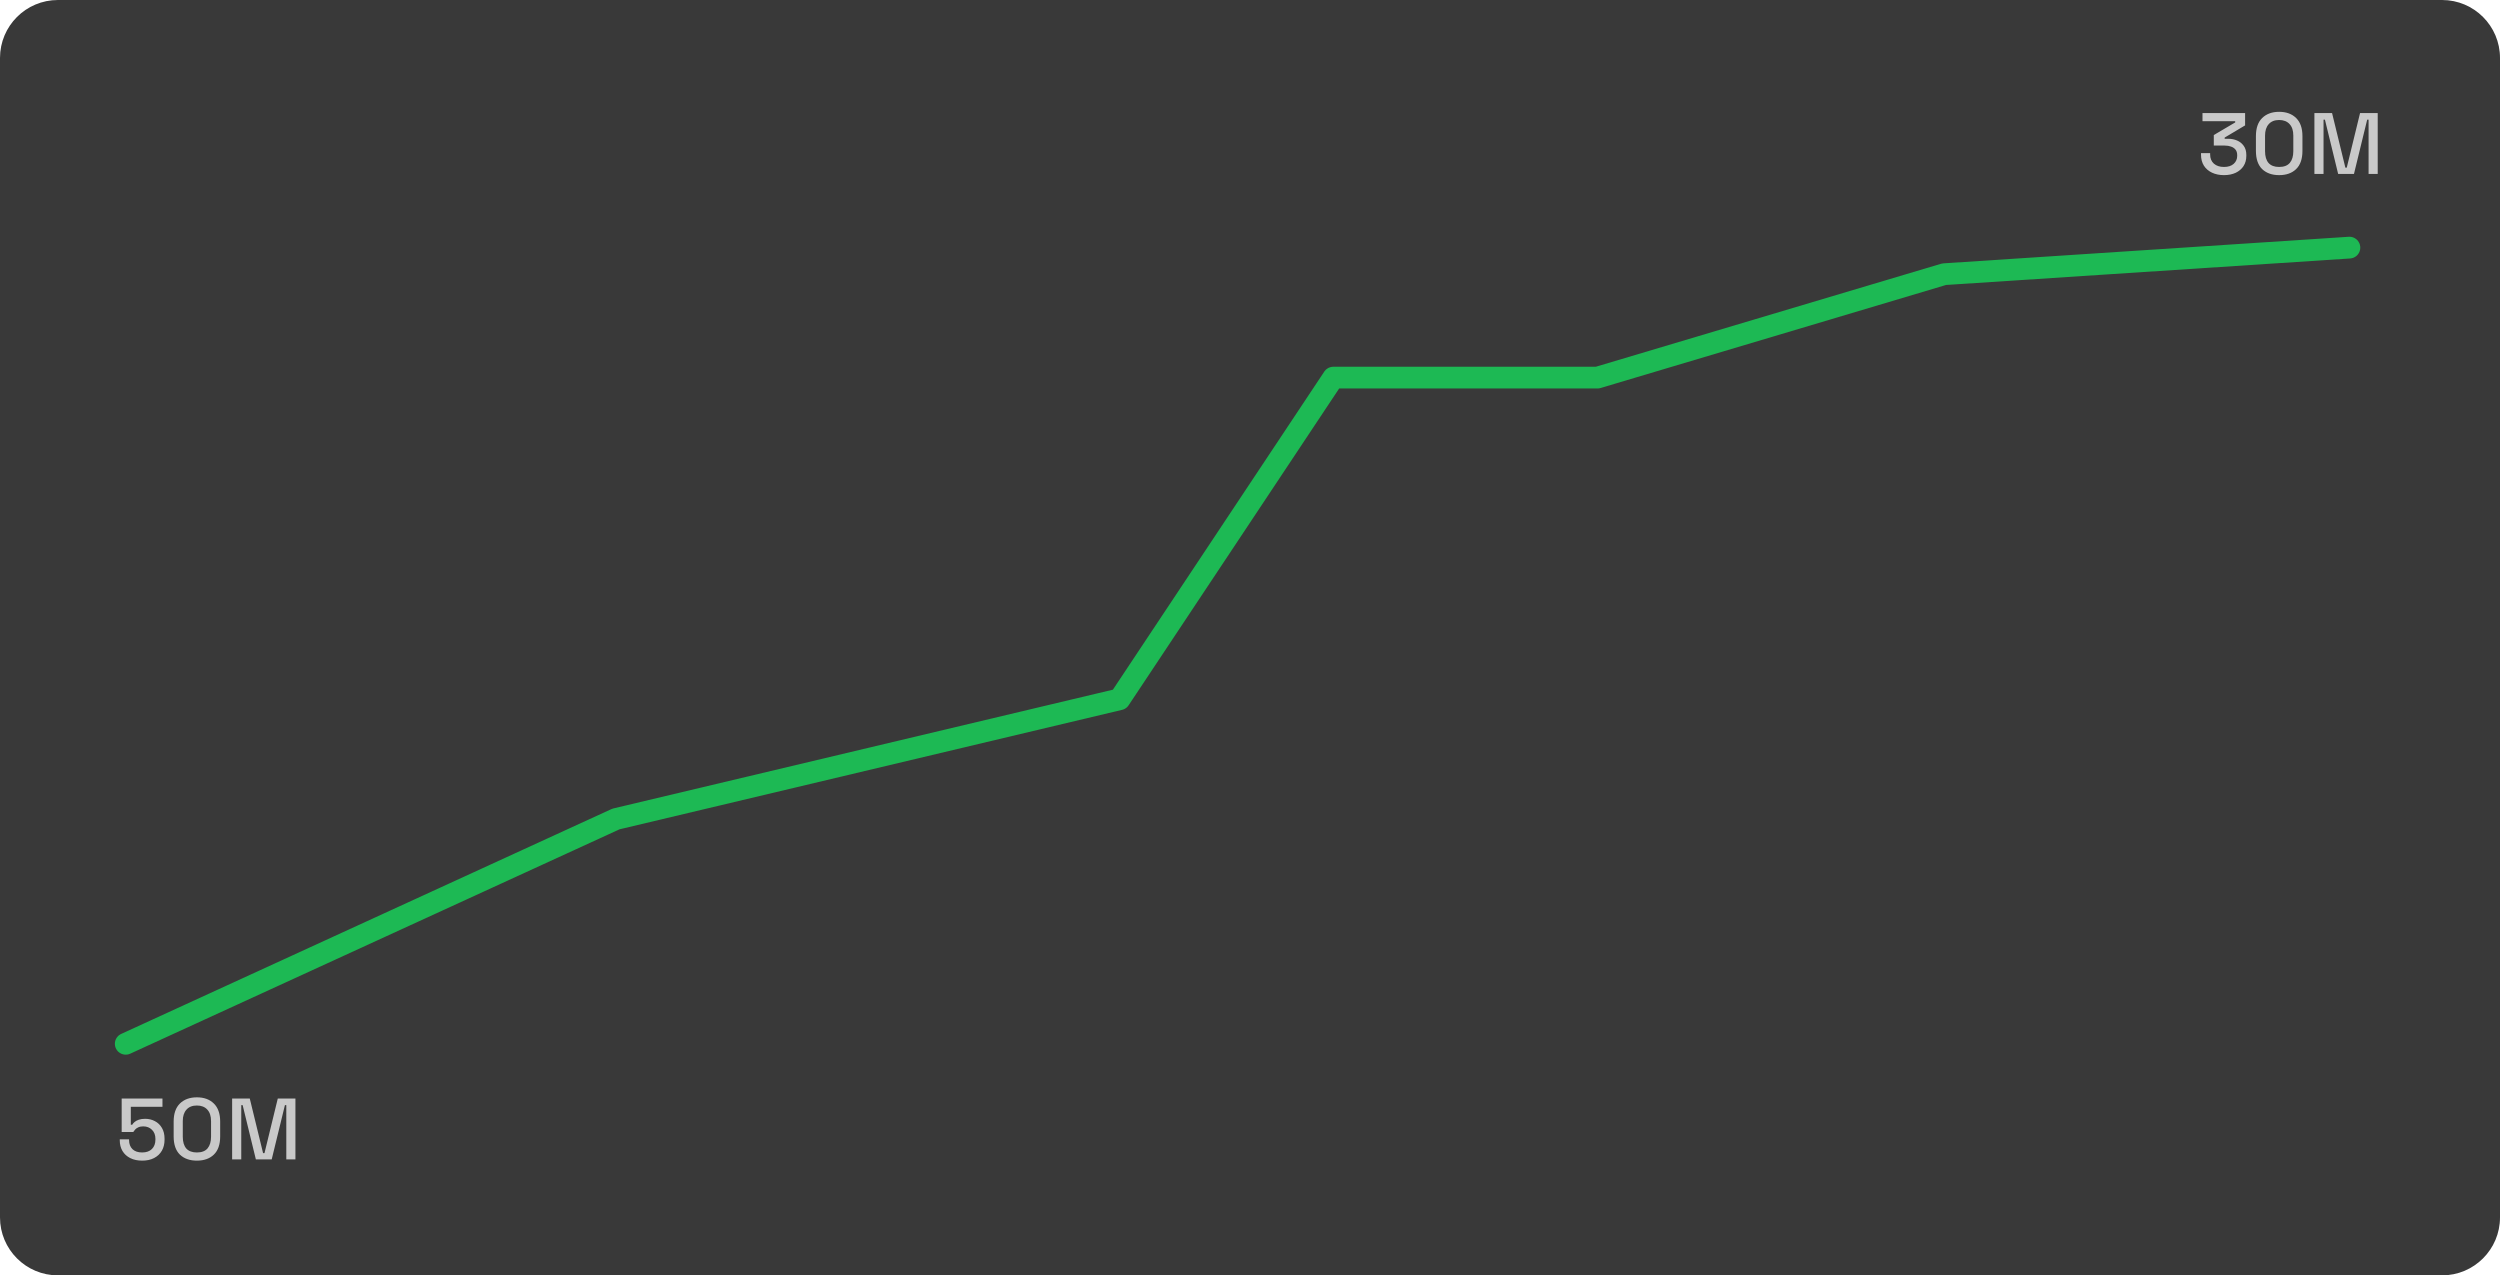<svg width="345" height="176" viewBox="0 0 345 176" fill="none" xmlns="http://www.w3.org/2000/svg">
<path d="M0 8C0 3.582 3.582 0 8 0H337C341.418 0 345 3.582 345 8V168C345 172.418 341.418 176 337 176H8C3.582 176 0 172.418 0 168V8Z" fill="#1F1F1F" fill-opacity="0.88"/>
<path d="M306.908 24.168C306.292 24.168 305.744 24.056 305.264 23.832C304.784 23.608 304.408 23.284 304.136 22.86C303.872 22.436 303.74 21.932 303.74 21.348V21.132H305V21.324C305 21.852 305.172 22.272 305.516 22.584C305.868 22.888 306.332 23.04 306.908 23.04C307.484 23.04 307.932 22.896 308.252 22.608C308.572 22.32 308.732 21.956 308.732 21.516V21.408C308.732 21.096 308.656 20.844 308.504 20.652C308.352 20.46 308.148 20.32 307.892 20.232C307.636 20.136 307.348 20.088 307.028 20.088H305.504V18.636L308.456 16.896V16.728H303.944V15.6H309.824V17.304L307.004 18.984V19.152H307.52C307.944 19.152 308.344 19.232 308.72 19.392C309.096 19.552 309.4 19.796 309.632 20.124C309.872 20.452 309.992 20.868 309.992 21.372V21.516C309.992 22.052 309.864 22.52 309.608 22.92C309.352 23.312 308.992 23.62 308.528 23.844C308.064 24.06 307.524 24.168 306.908 24.168ZM314.521 24.168C313.545 24.168 312.765 23.892 312.181 23.34C311.605 22.78 311.317 21.94 311.317 20.82V18.78C311.317 17.684 311.605 16.852 312.181 16.284C312.765 15.716 313.545 15.432 314.521 15.432C315.505 15.432 316.285 15.716 316.861 16.284C317.445 16.852 317.737 17.684 317.737 18.78V20.82C317.737 21.94 317.445 22.78 316.861 23.34C316.285 23.892 315.505 24.168 314.521 24.168ZM314.521 23.04C315.185 23.04 315.677 22.852 315.997 22.476C316.317 22.092 316.477 21.556 316.477 20.868V18.708C316.477 18.02 316.305 17.492 315.961 17.124C315.617 16.748 315.137 16.56 314.521 16.56C313.897 16.56 313.417 16.752 313.081 17.136C312.745 17.512 312.577 18.036 312.577 18.708V20.868C312.577 21.572 312.737 22.112 313.057 22.488C313.385 22.856 313.873 23.04 314.521 23.04ZM319.388 24V15.6H321.824L323.66 23.136H323.852L325.688 15.6H328.124V24H326.864V16.512H326.672L324.848 24H322.664L320.84 16.512H320.648V24H319.388Z" fill="#C9C9C9"/>
<path d="M19.624 160.168C18.992 160.168 18.444 160.052 17.98 159.82C17.516 159.588 17.156 159.26 16.9 158.836C16.652 158.412 16.528 157.92 16.528 157.36V157.228H17.812V157.348C17.812 157.86 17.968 158.272 18.28 158.584C18.6 158.888 19.044 159.04 19.612 159.04C20.196 159.04 20.648 158.88 20.968 158.56C21.288 158.24 21.448 157.808 21.448 157.264V157.156C21.448 156.636 21.288 156.22 20.968 155.908C20.656 155.596 20.256 155.44 19.768 155.44C19.496 155.44 19.268 155.484 19.084 155.572C18.908 155.652 18.764 155.752 18.652 155.872C18.548 155.992 18.46 156.108 18.388 156.22H16.792V151.6H22.42V152.74H18.052V155.212H18.244C18.324 155.076 18.436 154.948 18.58 154.828C18.732 154.7 18.928 154.596 19.168 154.516C19.408 154.436 19.696 154.396 20.032 154.396C20.528 154.396 20.976 154.504 21.376 154.72C21.784 154.928 22.108 155.24 22.348 155.656C22.588 156.064 22.708 156.56 22.708 157.144V157.276C22.708 157.86 22.584 158.368 22.336 158.8C22.088 159.232 21.732 159.568 21.268 159.808C20.812 160.048 20.264 160.168 19.624 160.168ZM27.168 160.168C26.192 160.168 25.412 159.892 24.828 159.34C24.252 158.78 23.964 157.94 23.964 156.82V154.78C23.964 153.684 24.252 152.852 24.828 152.284C25.412 151.716 26.192 151.432 27.168 151.432C28.152 151.432 28.932 151.716 29.508 152.284C30.092 152.852 30.384 153.684 30.384 154.78V156.82C30.384 157.94 30.092 158.78 29.508 159.34C28.932 159.892 28.152 160.168 27.168 160.168ZM27.168 159.04C27.832 159.04 28.324 158.852 28.644 158.476C28.964 158.092 29.124 157.556 29.124 156.868V154.708C29.124 154.02 28.952 153.492 28.608 153.124C28.264 152.748 27.784 152.56 27.168 152.56C26.544 152.56 26.064 152.752 25.728 153.136C25.392 153.512 25.224 154.036 25.224 154.708V156.868C25.224 157.572 25.384 158.112 25.704 158.488C26.032 158.856 26.52 159.04 27.168 159.04ZM32.034 160V151.6H34.47L36.306 159.136H36.498L38.334 151.6H40.77V160H39.51V152.512H39.318L37.494 160H35.31L33.486 152.512H33.294V160H32.034Z" fill="#C9C9C9"/>
<path d="M17.352 144.043L85 113.021L154.5 96.5L184 52.112H220.437L268.287 37.84L324.218 34.172" stroke="#1DB954" stroke-width="3" stroke-linecap="round" stroke-linejoin="round"/>
</svg>
